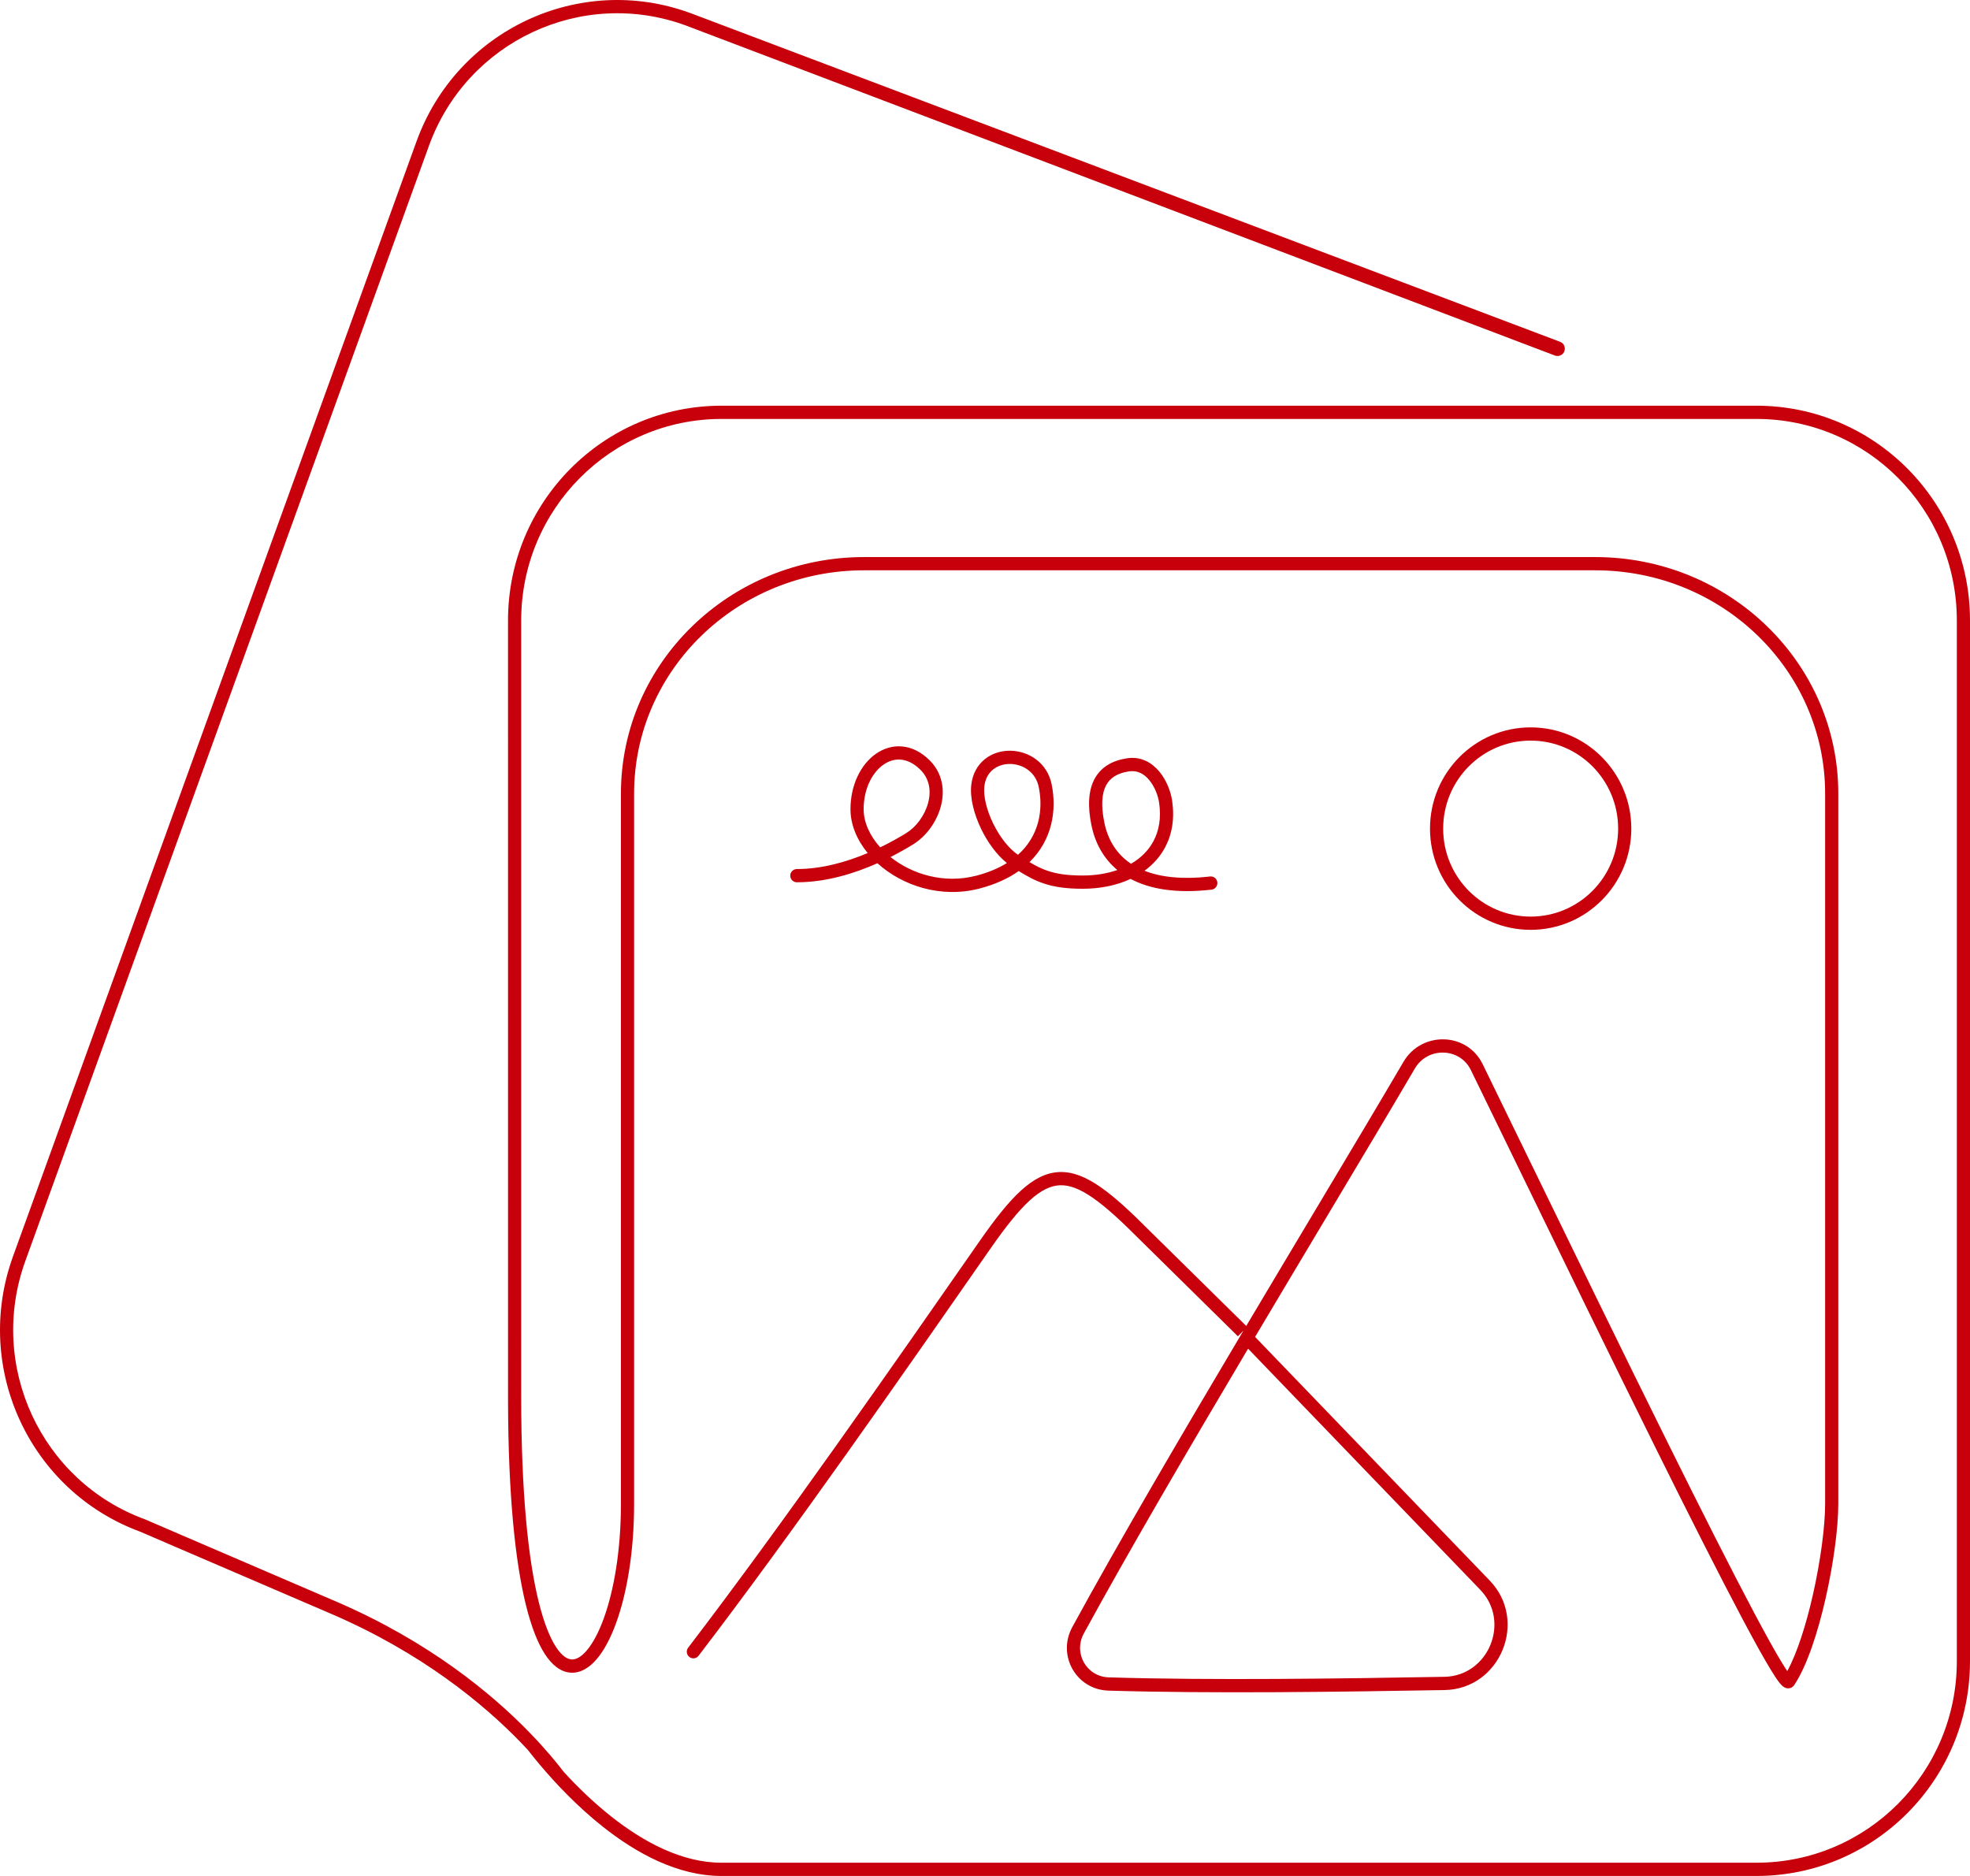 <svg width="105" height="100" viewBox="0 0 105 100" fill="none" xmlns="http://www.w3.org/2000/svg">
<path fill-rule="evenodd" clip-rule="evenodd" d="M22.201 7.536C24.351 1.594 30.883 -1.469 36.79 0.694L36.794 0.695L83.151 18.22C83.499 18.352 83.484 18.849 83.129 18.96C83.045 18.986 82.956 18.983 82.874 18.952L36.55 1.357L36.548 1.356C31.006 -0.671 24.878 2.203 22.861 7.777L1.349 67.223C-0.668 72.798 2.19 78.963 7.733 80.992L7.742 80.995L7.752 80.999L8.073 81.138C8.323 81.246 8.749 81.43 9.457 81.734C10.872 82.344 13.411 83.436 17.909 85.369C22.859 87.497 26.217 90.281 28.25 92.38C29.057 93.213 29.655 93.938 30.063 94.471C30.755 95.225 31.602 96.056 32.558 96.814C34.297 98.194 36.351 99.294 38.46 99.294H93.618C99.516 99.294 104.298 94.484 104.298 88.552V33.074C104.298 27.141 99.516 22.332 93.618 22.332H38.46C32.561 22.332 27.779 27.141 27.779 33.074V74.43C27.779 79.587 28.155 83.124 28.709 85.374C28.987 86.501 29.304 87.283 29.627 87.782C29.952 88.286 30.244 88.443 30.461 88.458C30.677 88.473 30.956 88.353 31.275 87.978C31.59 87.607 31.902 87.036 32.176 86.284C32.723 84.783 33.095 82.639 33.095 80.165V42.299C33.095 35.327 38.908 29.695 46.053 29.695H85.022C92.167 29.695 97.98 35.327 97.98 42.299V80.165C97.98 81.433 97.724 83.347 97.309 85.18C96.896 87.002 96.312 88.809 95.628 89.829C95.552 89.941 95.424 90.008 95.283 89.999C95.176 89.992 95.098 89.942 95.061 89.917C94.981 89.861 94.908 89.779 94.849 89.706C94.722 89.547 94.562 89.305 94.376 88.999C94 88.382 93.488 87.457 92.877 86.306C91.653 84.001 90.02 80.766 88.26 77.217C85.769 72.197 83.019 66.541 80.807 61.992C79.892 60.109 79.068 58.416 78.394 57.036C77.808 55.838 76.096 55.787 75.41 56.96C74.2 59.027 72.57 61.754 70.75 64.8C69.528 66.846 68.219 69.035 66.895 71.265L79.402 84.254C81.465 86.397 79.961 90.038 76.998 90.09C71.573 90.185 64.543 90.287 59.076 90.12C57.364 90.067 56.329 88.244 57.152 86.734C59.575 82.289 62.976 76.484 66.277 70.928L65.98 71.233L60.779 66.108L60.776 66.106C59.775 65.099 58.964 64.351 58.261 63.861C57.558 63.37 57 63.165 56.499 63.182C56.003 63.2 55.492 63.437 54.886 63.989C54.277 64.545 53.604 65.39 52.788 66.563L52.785 66.567C48.224 73.121 42.253 81.7 37.234 88.262C37.116 88.417 36.895 88.446 36.742 88.327C36.588 88.208 36.559 87.986 36.678 87.832C41.686 81.283 47.648 72.716 52.213 66.158C53.035 64.977 53.745 64.077 54.415 63.466C55.087 62.853 55.751 62.502 56.475 62.477C57.194 62.452 57.902 62.752 58.661 63.281C59.42 63.809 60.268 64.596 61.271 65.605L61.273 65.607L66.424 70.681C67.708 68.52 68.975 66.4 70.16 64.417C71.976 61.377 73.601 58.658 74.805 56.601C75.762 54.967 78.181 54.999 79.024 56.724C79.7 58.107 80.523 59.802 81.439 61.685C83.651 66.234 86.398 71.884 88.888 76.902C90.648 80.45 92.278 83.678 93.496 85.974C94.106 87.122 94.61 88.032 94.974 88.63C95.085 88.813 95.181 88.962 95.261 89.078C95.783 88.125 96.262 86.621 96.624 85.023C97.033 83.22 97.278 81.362 97.278 80.165V42.299C97.278 35.739 91.802 30.401 85.022 30.401H46.053C39.273 30.401 33.797 35.739 33.797 42.299V80.165C33.797 82.702 33.416 84.932 32.835 86.527C32.545 87.322 32.198 87.979 31.808 88.437C31.423 88.89 30.949 89.199 30.413 89.163C29.878 89.126 29.418 88.754 29.038 88.167C28.655 87.575 28.315 86.707 28.028 85.544C27.463 83.252 27.09 79.729 27.078 74.682L27.077 33.074C27.077 26.751 32.174 21.626 38.46 21.626H93.618C99.904 21.626 105 26.751 105 33.074V88.552C105 94.874 99.904 100 93.618 100H38.46C36.118 100 33.91 98.786 32.124 97.369C31.449 96.834 30.828 96.265 30.276 95.711C29.888 95.323 29.698 95.115 29.525 94.927C28.956 94.306 28.492 93.74 28.155 93.308L28.158 93.306C28.028 93.166 27.891 93.021 27.748 92.873C25.767 90.829 22.484 88.103 17.633 86.019C13.136 84.086 10.596 82.993 9.18 82.384C8.473 82.079 8.046 81.895 7.797 81.787L7.489 81.654L7.483 81.652C1.582 79.486 -1.459 72.92 0.69 66.982L22.201 7.536ZM66.522 71.892C63.339 77.257 60.1 82.795 57.768 87.073C57.196 88.122 57.91 89.377 59.097 89.414C64.545 89.58 71.558 89.479 76.986 89.384C79.337 89.342 80.532 86.443 78.898 84.746L66.522 71.892ZM81.583 39.479C79.008 39.479 76.92 41.579 76.92 44.17C76.92 46.76 79.008 48.86 81.583 48.86C84.159 48.86 86.246 46.76 86.246 44.17C86.246 41.579 84.159 39.479 81.583 39.479ZM76.218 44.17C76.218 41.189 78.62 38.773 81.583 38.773C84.546 38.773 86.948 41.189 86.948 44.17C86.948 47.15 84.546 49.566 81.583 49.566C78.62 49.566 76.218 47.15 76.218 44.17ZM48.081 39.79C48.588 39.835 49.087 40.075 49.536 40.516C50.263 41.23 50.369 42.174 50.14 43.007C49.914 43.83 49.353 44.59 48.672 45.009C48.346 45.21 47.937 45.446 47.464 45.685C48.622 46.612 50.326 47.123 52.029 46.681C52.684 46.511 53.224 46.279 53.667 46.005C53.113 45.559 52.638 44.893 52.303 44.205C51.922 43.421 51.689 42.541 51.768 41.844C51.836 41.238 52.11 40.77 52.503 40.459C52.891 40.151 53.376 40.011 53.855 40.018C54.808 40.032 55.814 40.637 56.053 41.813C56.335 43.197 56.08 44.778 54.871 45.956C55.215 46.162 55.527 46.318 55.873 46.431C56.345 46.587 56.903 46.67 57.715 46.67C58.379 46.67 59.003 46.569 59.554 46.377C58.788 45.74 58.357 44.892 58.173 43.992C57.966 42.972 58.006 42.138 58.342 41.517C58.687 40.877 59.304 40.537 60.07 40.421C60.828 40.306 61.412 40.667 61.801 41.141C62.183 41.606 62.405 42.207 62.475 42.688C62.614 43.641 62.469 44.478 62.097 45.174C61.831 45.672 61.454 46.087 61.001 46.417C61.842 46.75 62.98 46.894 64.495 46.722C64.688 46.7 64.861 46.839 64.883 47.033C64.905 47.227 64.766 47.402 64.574 47.424C62.705 47.636 61.292 47.401 60.261 46.851C59.512 47.2 58.635 47.376 57.715 47.376C56.854 47.376 56.219 47.288 55.655 47.102C55.166 46.942 54.747 46.713 54.298 46.432C53.739 46.827 53.046 47.146 52.204 47.365C50.135 47.902 48.08 47.206 46.767 46.016C45.557 46.553 44.045 47.031 42.471 47.031C42.278 47.031 42.12 46.873 42.12 46.678C42.12 46.483 42.278 46.325 42.471 46.325C43.816 46.325 45.135 45.941 46.248 45.472C45.681 44.783 45.33 43.971 45.33 43.134C45.33 41.858 45.87 40.754 46.683 40.184C47.093 39.897 47.575 39.745 48.081 39.79ZM46.916 45.169C47.466 44.903 47.94 44.632 48.305 44.407C48.827 44.086 49.282 43.479 49.463 42.819C49.642 42.169 49.547 41.514 49.046 41.022C48.693 40.675 48.339 40.522 48.019 40.493C47.697 40.464 47.377 40.558 47.085 40.763C46.494 41.177 46.032 42.043 46.032 43.134C46.032 43.824 46.35 44.543 46.916 45.169ZM60.284 46.044C60.804 45.741 61.213 45.336 61.478 44.84C61.771 44.292 61.9 43.61 61.78 42.79C61.726 42.416 61.548 41.941 61.26 41.59C60.979 41.248 60.622 41.051 60.174 41.119C59.556 41.212 59.17 41.463 58.959 41.854C58.737 42.264 58.668 42.901 58.861 43.851C59.039 44.723 59.479 45.506 60.284 46.044ZM54.257 45.566C55.367 44.575 55.62 43.203 55.365 41.955C55.204 41.161 54.53 40.734 53.845 40.724C53.505 40.719 53.182 40.819 52.937 41.014C52.697 41.203 52.514 41.498 52.465 41.924C52.408 42.432 52.581 43.17 52.934 43.895C53.276 44.597 53.755 45.222 54.257 45.566Z" fill="#C7000B"/>
</svg>
